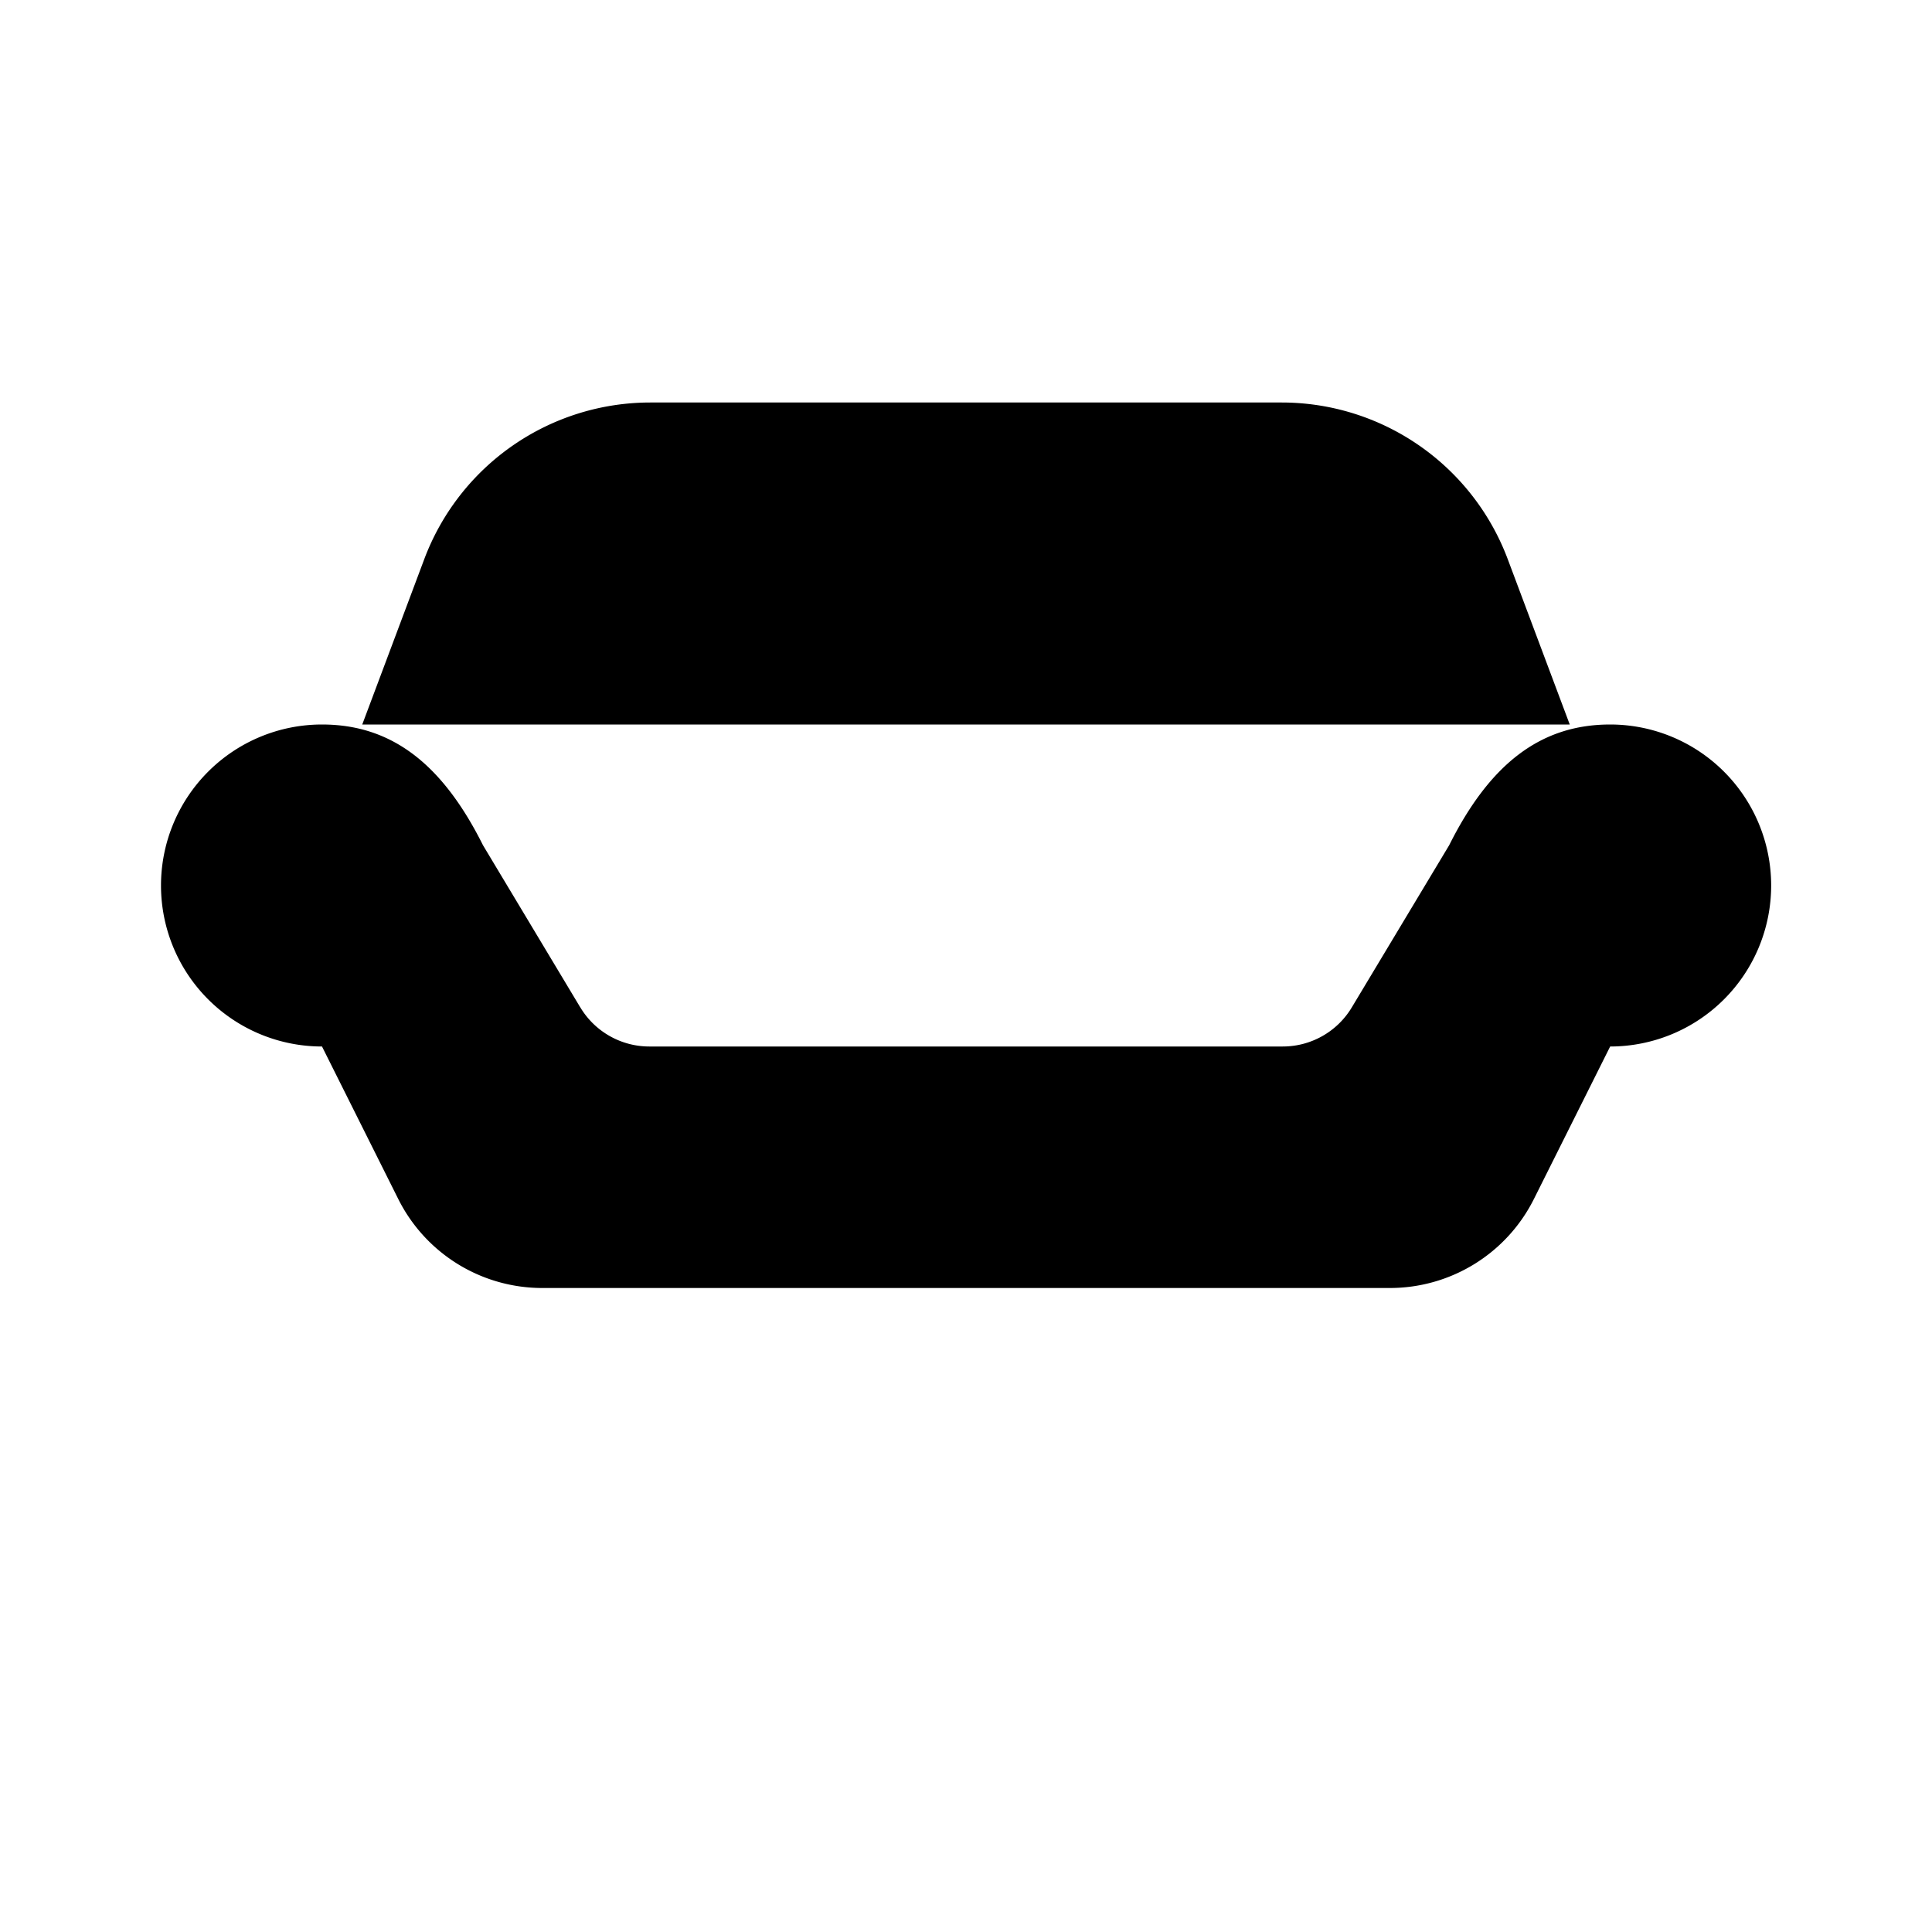 <svg xmlns="http://www.w3.org/2000/svg" viewBox="0 0 24 24"><path d="M7 16v3m10-3v3M4.5 9l.77-2.053A3 3 0 0 1 8.079 5h7.842a3 3 0 0 1 2.809 1.947L19.5 9"/><path d="M7.209 12.515 6 10.5C5.5 9.5 4.873 9 4 9a2 2 0 1 0 0 4l.947 1.894A2 2 0 0 0 6.737 16h10.529a2 2 0 0 0 1.789-1.106L20.002 13a2 2 0 1 0 0-4c-.873 0-1.5.5-2 1.5l-1.21 2.015a1 1 0 0 1-.858.485H8.066a1 1 0 0 1-.857-.486"/></svg>